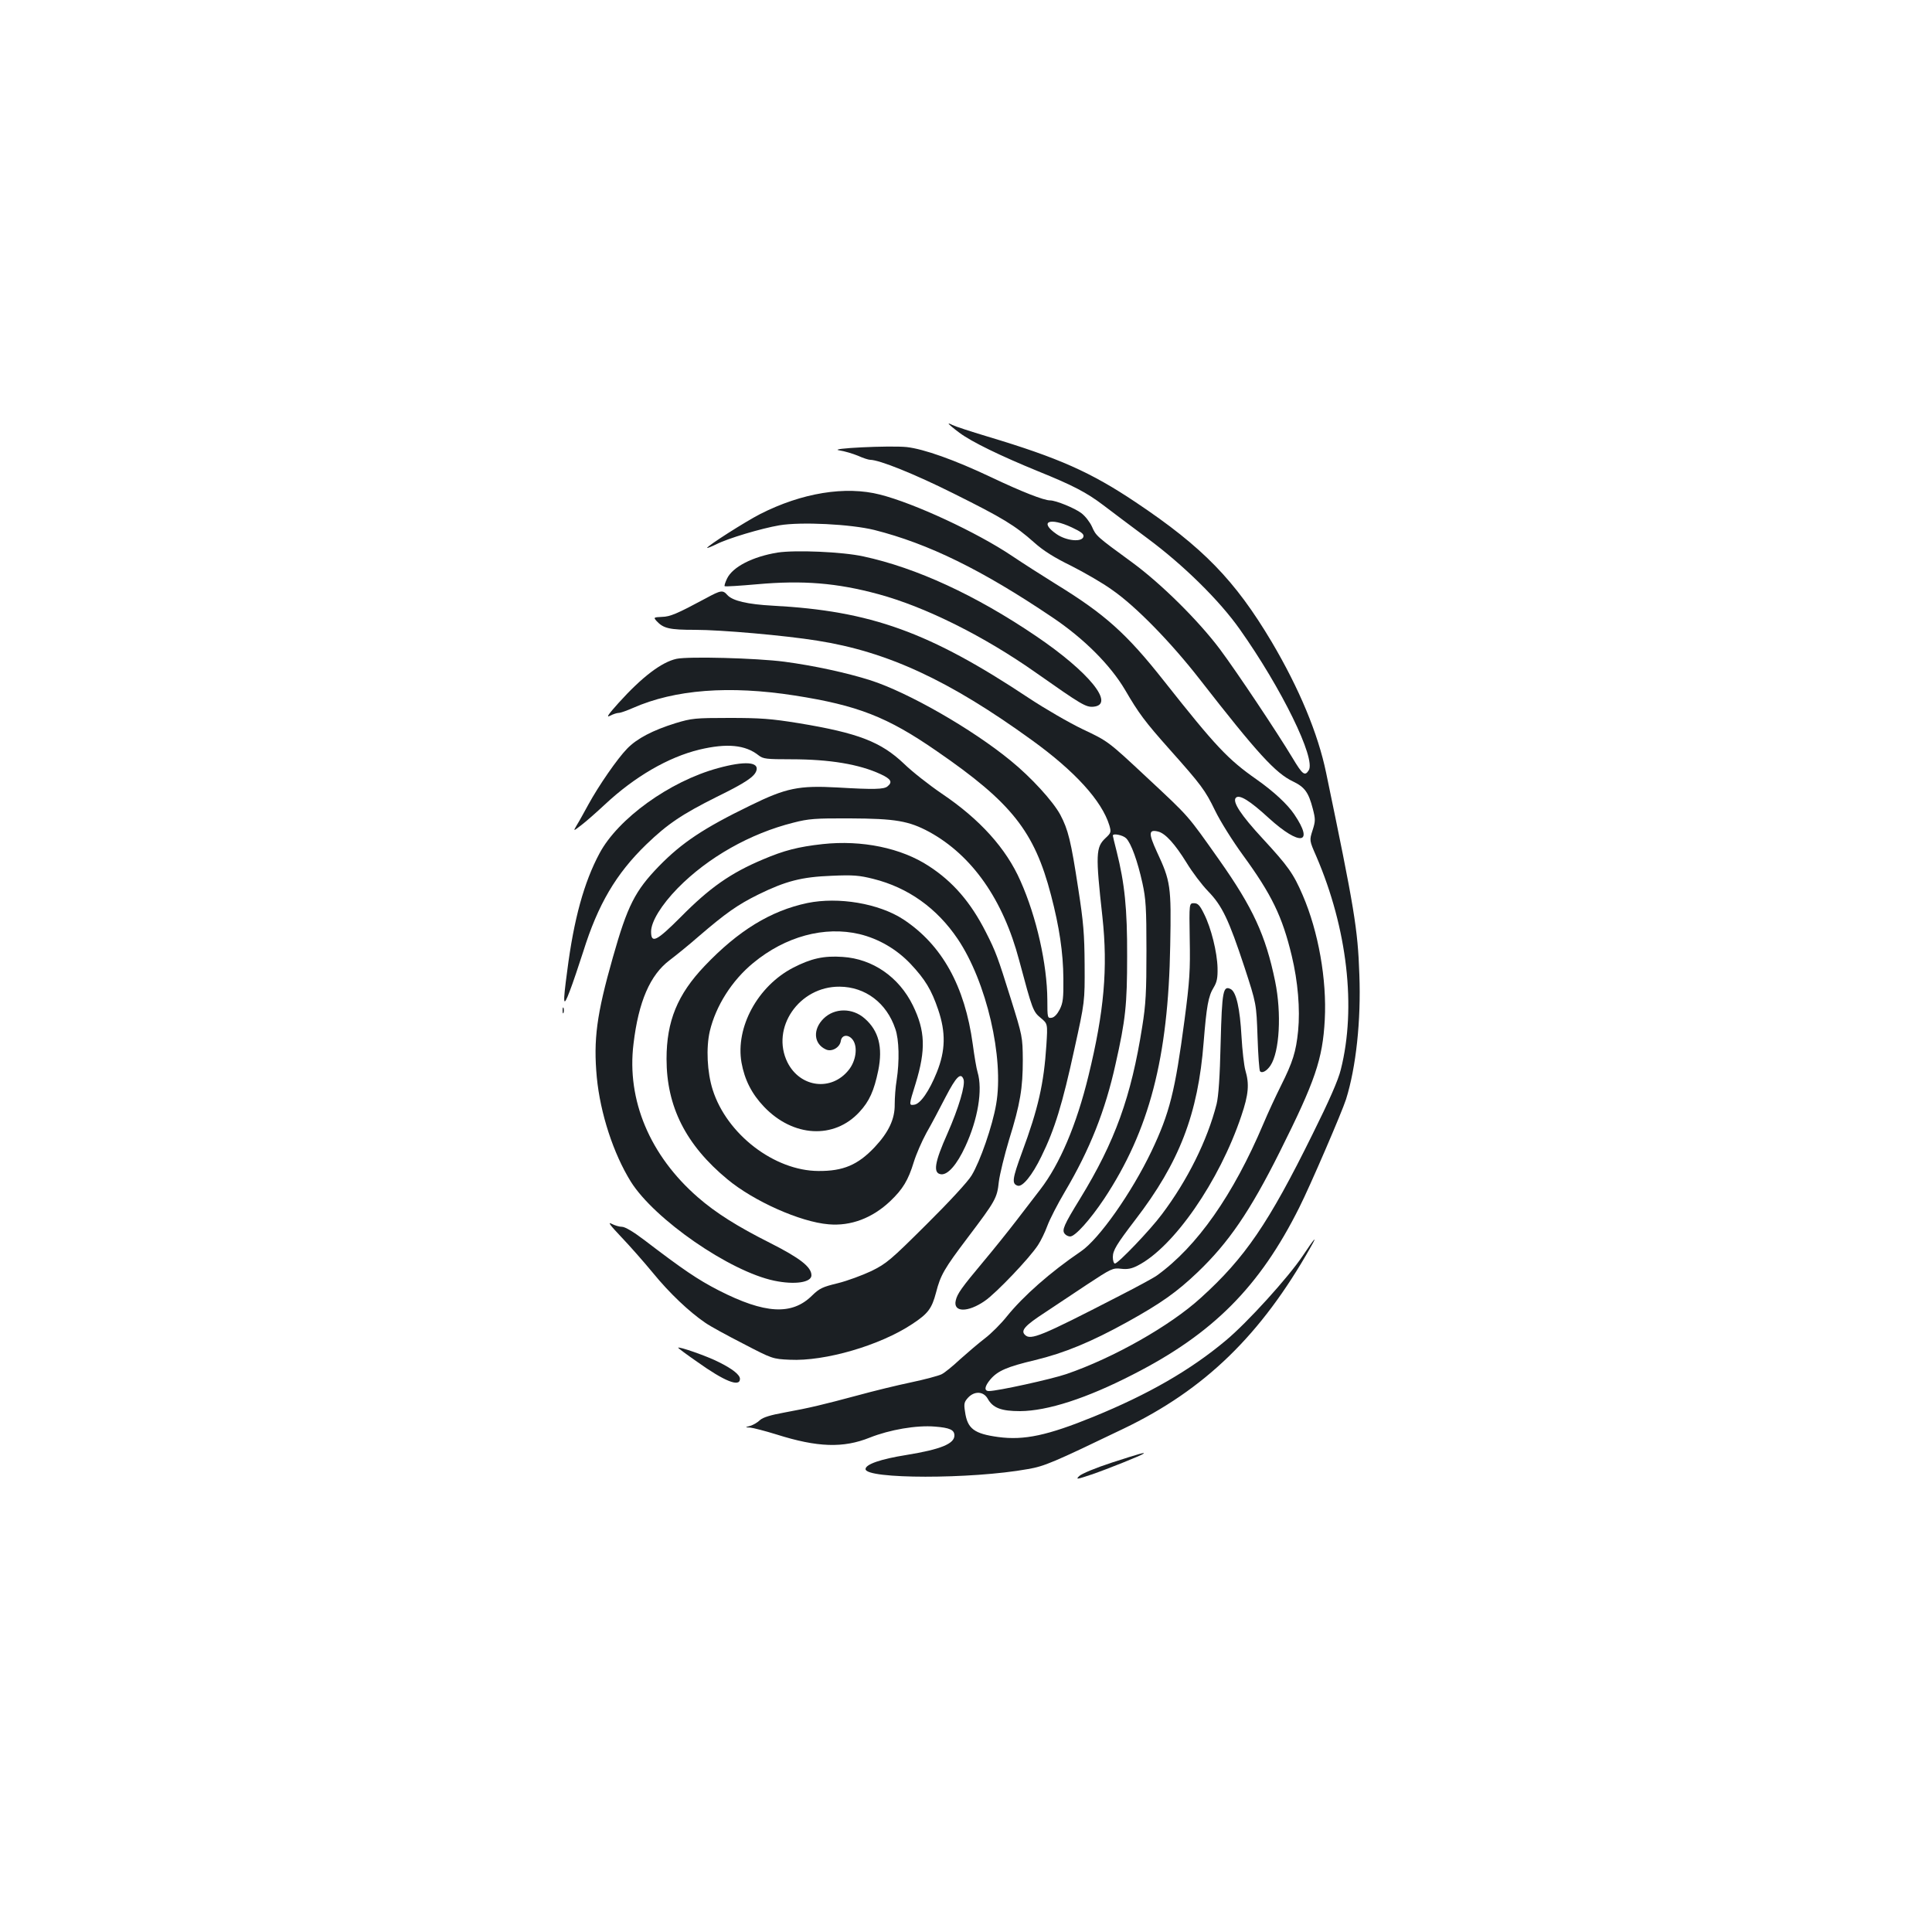 <?xml version="1.0" standalone="no"?>
<!DOCTYPE svg PUBLIC "-//W3C//DTD SVG 20010904//EN"
 "http://www.w3.org/TR/2001/REC-SVG-20010904/DTD/svg10.dtd">
<svg version="1.0" xmlns="http://www.w3.org/2000/svg"
 width="1000pt" height="1000pt" viewBox="0 0 1000 1000"
 preserveAspectRatio="xMidYMid meet">
<g transform="translate(0,1000) scale(0.1,-0.1)"
fill="#1b1f23" stroke="none">
<path d="M4910 7807 c0 -3 25 -24 56 -47 63 -47 211 -119 409 -200 178 -72
249 -109 336 -175 41 -31 144 -109 229 -172 186 -138 372 -321 477 -470 216
-305 395 -670 357 -730 -20 -32 -32 -23 -84 64 -80 133 -288 445 -376 563
-112 149 -304 339 -454 449 -185 135 -187 137 -208 185 -11 24 -35 55 -55 70
-34 26 -132 66 -162 66 -32 0 -145 44 -305 120 -190 90 -348 146 -437 156 -87
9 -416 -7 -349 -17 27 -4 70 -17 97 -28 26 -12 55 -21 63 -21 47 0 229 -73
431 -174 255 -127 318 -165 418 -254 48 -43 104 -78 192 -121 67 -34 163 -89
211 -124 123 -85 305 -272 453 -462 299 -384 393 -487 484 -530 60 -29 80 -56
102 -141 14 -54 14 -64 -1 -111 -17 -53 -17 -53 19 -135 161 -374 208 -784
127 -1104 -13 -54 -60 -161 -146 -334 -228 -462 -350 -641 -579 -848 -159
-145 -453 -311 -695 -394 -79 -27 -357 -88 -401 -88 -26 0 -24 23 7 60 38 45
88 66 231 100 153 37 291 94 479 198 173 96 255 154 363 257 160 153 271 315
425 623 183 366 222 479 233 684 11 208 -33 456 -114 644 -48 112 -76 151
-207 293 -113 122 -159 192 -139 212 18 18 71 -14 171 -106 161 -146 236 -135
131 20 -35 52 -106 118 -194 180 -150 105 -212 171 -480 510 -194 246 -306
346 -560 502 -71 44 -174 110 -229 147 -179 120 -503 271 -681 316 -179 46
-405 9 -621 -101 -76 -39 -274 -165 -274 -175 0 -2 21 6 48 19 58 30 232 82
326 98 112 19 369 6 491 -24 281 -71 558 -207 920 -451 166 -111 303 -249 379
-378 70 -120 101 -162 230 -307 164 -184 184 -211 235 -316 27 -56 91 -158
145 -232 148 -203 203 -316 252 -520 32 -133 44 -276 33 -389 -11 -108 -27
-160 -89 -284 -26 -52 -67 -140 -90 -195 -157 -371 -344 -637 -552 -787 -18
-13 -109 -62 -203 -110 -396 -204 -451 -227 -480 -197 -23 22 0 48 103 115 48
32 146 97 218 145 126 83 134 87 176 82 33 -4 55 0 86 16 187 95 424 438 537
775 38 112 42 165 21 236 -7 25 -16 104 -20 175 -8 145 -27 229 -55 245 -40
21 -46 -7 -53 -279 -4 -176 -11 -275 -21 -316 -48 -188 -151 -395 -283 -570
-60 -81 -227 -255 -243 -255 -6 0 -11 15 -11 33 0 35 19 66 116 193 229 298
325 548 354 919 15 186 24 239 52 284 17 28 21 50 20 101 -2 81 -33 207 -70
280 -22 45 -32 55 -52 55 -25 0 -25 0 -22 -185 3 -161 0 -215 -27 -420 -49
-370 -77 -481 -171 -679 -103 -215 -271 -454 -365 -518 -159 -108 -298 -231
-383 -336 -30 -38 -82 -90 -115 -115 -34 -26 -91 -75 -128 -108 -36 -34 -79
-69 -95 -77 -16 -8 -87 -27 -158 -42 -72 -15 -195 -45 -275 -67 -183 -49 -249
-65 -380 -89 -72 -13 -111 -25 -127 -39 -12 -12 -34 -25 -50 -30 -29 -8 -29
-8 -2 -9 14 -1 77 -17 138 -36 212 -67 345 -71 482 -16 103 41 242 65 337 57
77 -6 101 -17 101 -46 0 -43 -71 -72 -249 -101 -132 -21 -211 -48 -211 -73 0
-52 546 -53 840 0 87 15 129 33 495 209 421 202 712 485 969 940 38 66 20 47
-41 -45 -75 -112 -287 -346 -399 -439 -183 -153 -400 -278 -684 -394 -238 -97
-359 -123 -493 -105 -125 17 -160 43 -172 131 -7 42 -4 51 16 73 33 35 79 33
101 -5 27 -49 71 -65 168 -65 142 1 344 66 585 190 414 211 655 454 860 864
56 111 221 494 242 560 52 166 78 408 69 645 -8 238 -26 343 -172 1045 -42
203 -139 436 -282 678 -190 319 -356 490 -703 722 -233 156 -399 230 -766 340
-90 27 -172 54 -183 60 -11 6 -20 9 -20 7z m638 -537 c47 -22 63 -34 60 -47
-6 -31 -89 -23 -140 13 -92 64 -35 88 80 34z"/>
<path d="M4025 7140 c-129 -21 -233 -74 -262 -135 -9 -19 -15 -37 -12 -39 2
-3 78 2 169 10 235 21 411 7 625 -51 245 -66 551 -219 820 -409 232 -163 255
-177 294 -174 116 10 -22 180 -297 366 -313 212 -619 353 -893 412 -109 24
-351 34 -444 20z"/>
<path d="M3653 6903 c-149 -80 -184 -95 -227 -96 -43 -2 -44 -3 -28 -21 36
-39 67 -46 200 -46 134 0 465 -29 632 -56 363 -57 683 -205 1111 -515 223
-161 362 -314 401 -441 10 -35 9 -39 -20 -66 -50 -47 -52 -83 -16 -407 29
-267 9 -491 -72 -823 -62 -255 -149 -458 -249 -588 -29 -38 -86 -112 -126
-164 -40 -52 -116 -147 -169 -210 -113 -135 -135 -166 -143 -201 -15 -62 62
-64 151 -2 57 39 232 222 275 289 14 21 36 66 48 99 12 33 53 113 91 177 129
218 209 420 262 660 52 230 60 308 60 558 1 247 -13 378 -54 542 -11 43 -20
80 -20 83 0 13 52 3 69 -14 26 -26 59 -118 84 -231 18 -82 21 -130 21 -350 0
-214 -3 -277 -22 -395 -57 -361 -140 -593 -322 -890 -83 -135 -95 -162 -79
-181 6 -8 19 -14 28 -14 26 0 103 86 176 195 234 354 332 729 342 1311 6 308
2 333 -69 485 -44 96 -43 117 6 105 38 -9 88 -65 148 -162 29 -48 79 -114 111
-147 73 -75 107 -147 188 -392 62 -190 62 -190 68 -362 3 -94 9 -175 13 -178
11 -12 35 2 54 30 47 71 58 270 24 436 -49 238 -115 381 -290 629 -167 236
-150 217 -375 427 -199 186 -199 186 -330 248 -71 34 -197 107 -280 162 -515
342 -818 451 -1325 478 -130 7 -208 25 -235 55 -24 27 -33 26 -112 -17z"/>
<path d="M3502 6590 c-78 -17 -179 -94 -300 -228 -54 -60 -66 -78 -45 -67 15
8 36 15 45 15 10 0 43 12 75 26 216 95 497 117 837 64 325 -51 478 -110 735
-288 387 -266 505 -415 591 -745 43 -164 63 -297 64 -432 1 -102 -2 -126 -19
-160 -13 -25 -28 -41 -42 -43 -21 -3 -22 0 -22 92 -1 185 -56 430 -139 616
-74 169 -211 320 -407 452 -66 45 -154 114 -196 155 -119 113 -236 159 -546
210 -142 23 -197 27 -358 27 -178 0 -195 -2 -278 -27 -119 -37 -201 -80 -251
-132 -50 -51 -147 -191 -201 -290 -21 -38 -47 -86 -59 -105 -20 -34 -20 -34
24 0 25 19 79 67 121 106 154 144 328 245 489 284 143 34 238 25 307 -30 23
-18 40 -20 167 -20 202 0 354 -26 464 -77 54 -25 63 -41 36 -63 -18 -16 -72
-17 -259 -6 -200 11 -266 -2 -453 -94 -239 -116 -353 -192 -471 -313 -124
-128 -163 -204 -239 -473 -84 -295 -101 -425 -83 -620 18 -187 86 -395 176
-540 122 -195 512 -465 743 -513 106 -22 192 -9 192 28 0 43 -59 89 -213 167
-171 86 -282 156 -375 237 -248 216 -369 503 -333 794 26 219 86 357 187 433
33 25 101 80 150 123 142 122 202 164 309 217 143 70 224 91 380 97 112 5 143
2 215 -16 180 -45 329 -151 437 -311 149 -221 241 -616 199 -856 -19 -112 -83
-296 -127 -368 -18 -31 -118 -139 -233 -253 -186 -185 -207 -203 -286 -242
-47 -22 -125 -51 -174 -63 -78 -19 -94 -26 -133 -64 -104 -103 -244 -95 -483
27 -109 56 -184 107 -387 262 -54 41 -98 67 -113 67 -14 0 -38 7 -55 16 -21
11 -6 -9 50 -68 44 -46 118 -130 165 -187 84 -103 187 -201 271 -258 24 -17
112 -65 196 -108 150 -78 152 -79 241 -83 182 -9 467 74 634 185 82 54 101 80
123 163 23 90 42 123 163 283 145 192 153 205 162 291 5 39 29 137 53 217 58
186 71 267 71 414 -1 118 -2 123 -62 315 -67 214 -77 243 -129 345 -78 154
-170 261 -295 342 -143 94 -347 136 -550 114 -127 -14 -200 -33 -308 -79 -169
-71 -277 -147 -427 -299 -125 -125 -153 -139 -153 -75 0 52 54 139 138 225
156 159 375 283 599 339 77 20 113 23 293 22 235 -1 304 -13 410 -70 222 -122
382 -350 465 -664 69 -258 72 -266 112 -299 36 -30 36 -30 29 -141 -13 -199
-42 -328 -127 -557 -49 -134 -53 -160 -22 -170 25 -9 76 54 123 151 69 140
109 271 171 556 54 245 54 245 53 435 -1 161 -6 221 -33 395 -38 249 -52 305
-93 383 -38 70 -150 193 -257 280 -200 164 -530 353 -726 416 -123 39 -294 76
-445 96 -146 19 -496 28 -558 15z"/>
<path d="M3716 6024 c-250 -68 -517 -261 -613 -441 -80 -149 -133 -341 -167
-608 -24 -177 -21 -195 13 -105 16 41 47 134 70 205 76 243 169 402 326 554
110 106 184 156 366 247 149 73 194 104 204 135 15 46 -61 51 -199 13z"/>
<path d="M4179 5326 c-190 -40 -358 -143 -532 -326 -140 -147 -197 -285 -197
-481 0 -247 100 -445 315 -623 136 -113 377 -221 524 -233 115 -10 226 32 319
120 65 62 93 108 122 203 12 39 41 106 65 150 25 43 69 127 100 187 54 104 78
128 92 91 11 -29 -25 -149 -83 -281 -67 -150 -76 -206 -33 -211 35 -4 82 50
125 143 66 142 91 294 64 385 -6 19 -17 85 -25 145 -41 301 -159 514 -359 646
-127 83 -336 118 -497 85z m270 -161 c99 -24 192 -78 264 -154 76 -81 108
-134 143 -237 40 -118 38 -212 -7 -324 -39 -97 -85 -164 -117 -168 -28 -4 -28
-3 7 109 54 176 50 274 -14 405 -72 147 -208 241 -363 251 -98 7 -164 -8 -257
-56 -183 -95 -299 -308 -267 -491 16 -89 53 -162 117 -229 150 -157 362 -169
493 -27 52 56 76 110 98 216 24 120 2 205 -70 268 -63 56 -156 56 -213 0 -57
-56 -52 -131 12 -160 30 -14 72 10 77 44 5 34 42 36 64 3 24 -37 14 -107 -23
-153 -89 -112 -251 -92 -317 39 -88 178 60 394 270 392 133 -1 243 -84 288
-218 20 -56 22 -169 7 -266 -6 -35 -10 -91 -10 -125 1 -76 -31 -144 -104 -222
-87 -92 -163 -124 -291 -123 -228 1 -474 190 -547 420 -29 91 -35 218 -15 304
31 130 114 262 225 353 166 137 368 192 550 149z"/>
<path d="M2912 4770 c0 -14 2 -19 5 -12 2 6 2 18 0 25 -3 6 -5 1 -5 -13z"/>
<path d="M3510 3024 c0 -2 44 -35 99 -73 140 -100 221 -133 221 -88 0 21 -39
52 -110 87 -58 30 -210 83 -210 74z"/>
<path d="M5756 2430 c-86 -28 -158 -58 -170 -70 -19 -19 -14 -18 64 8 82 28
261 100 269 108 9 8 -18 1 -163 -46z"/>
</g>
</svg>

